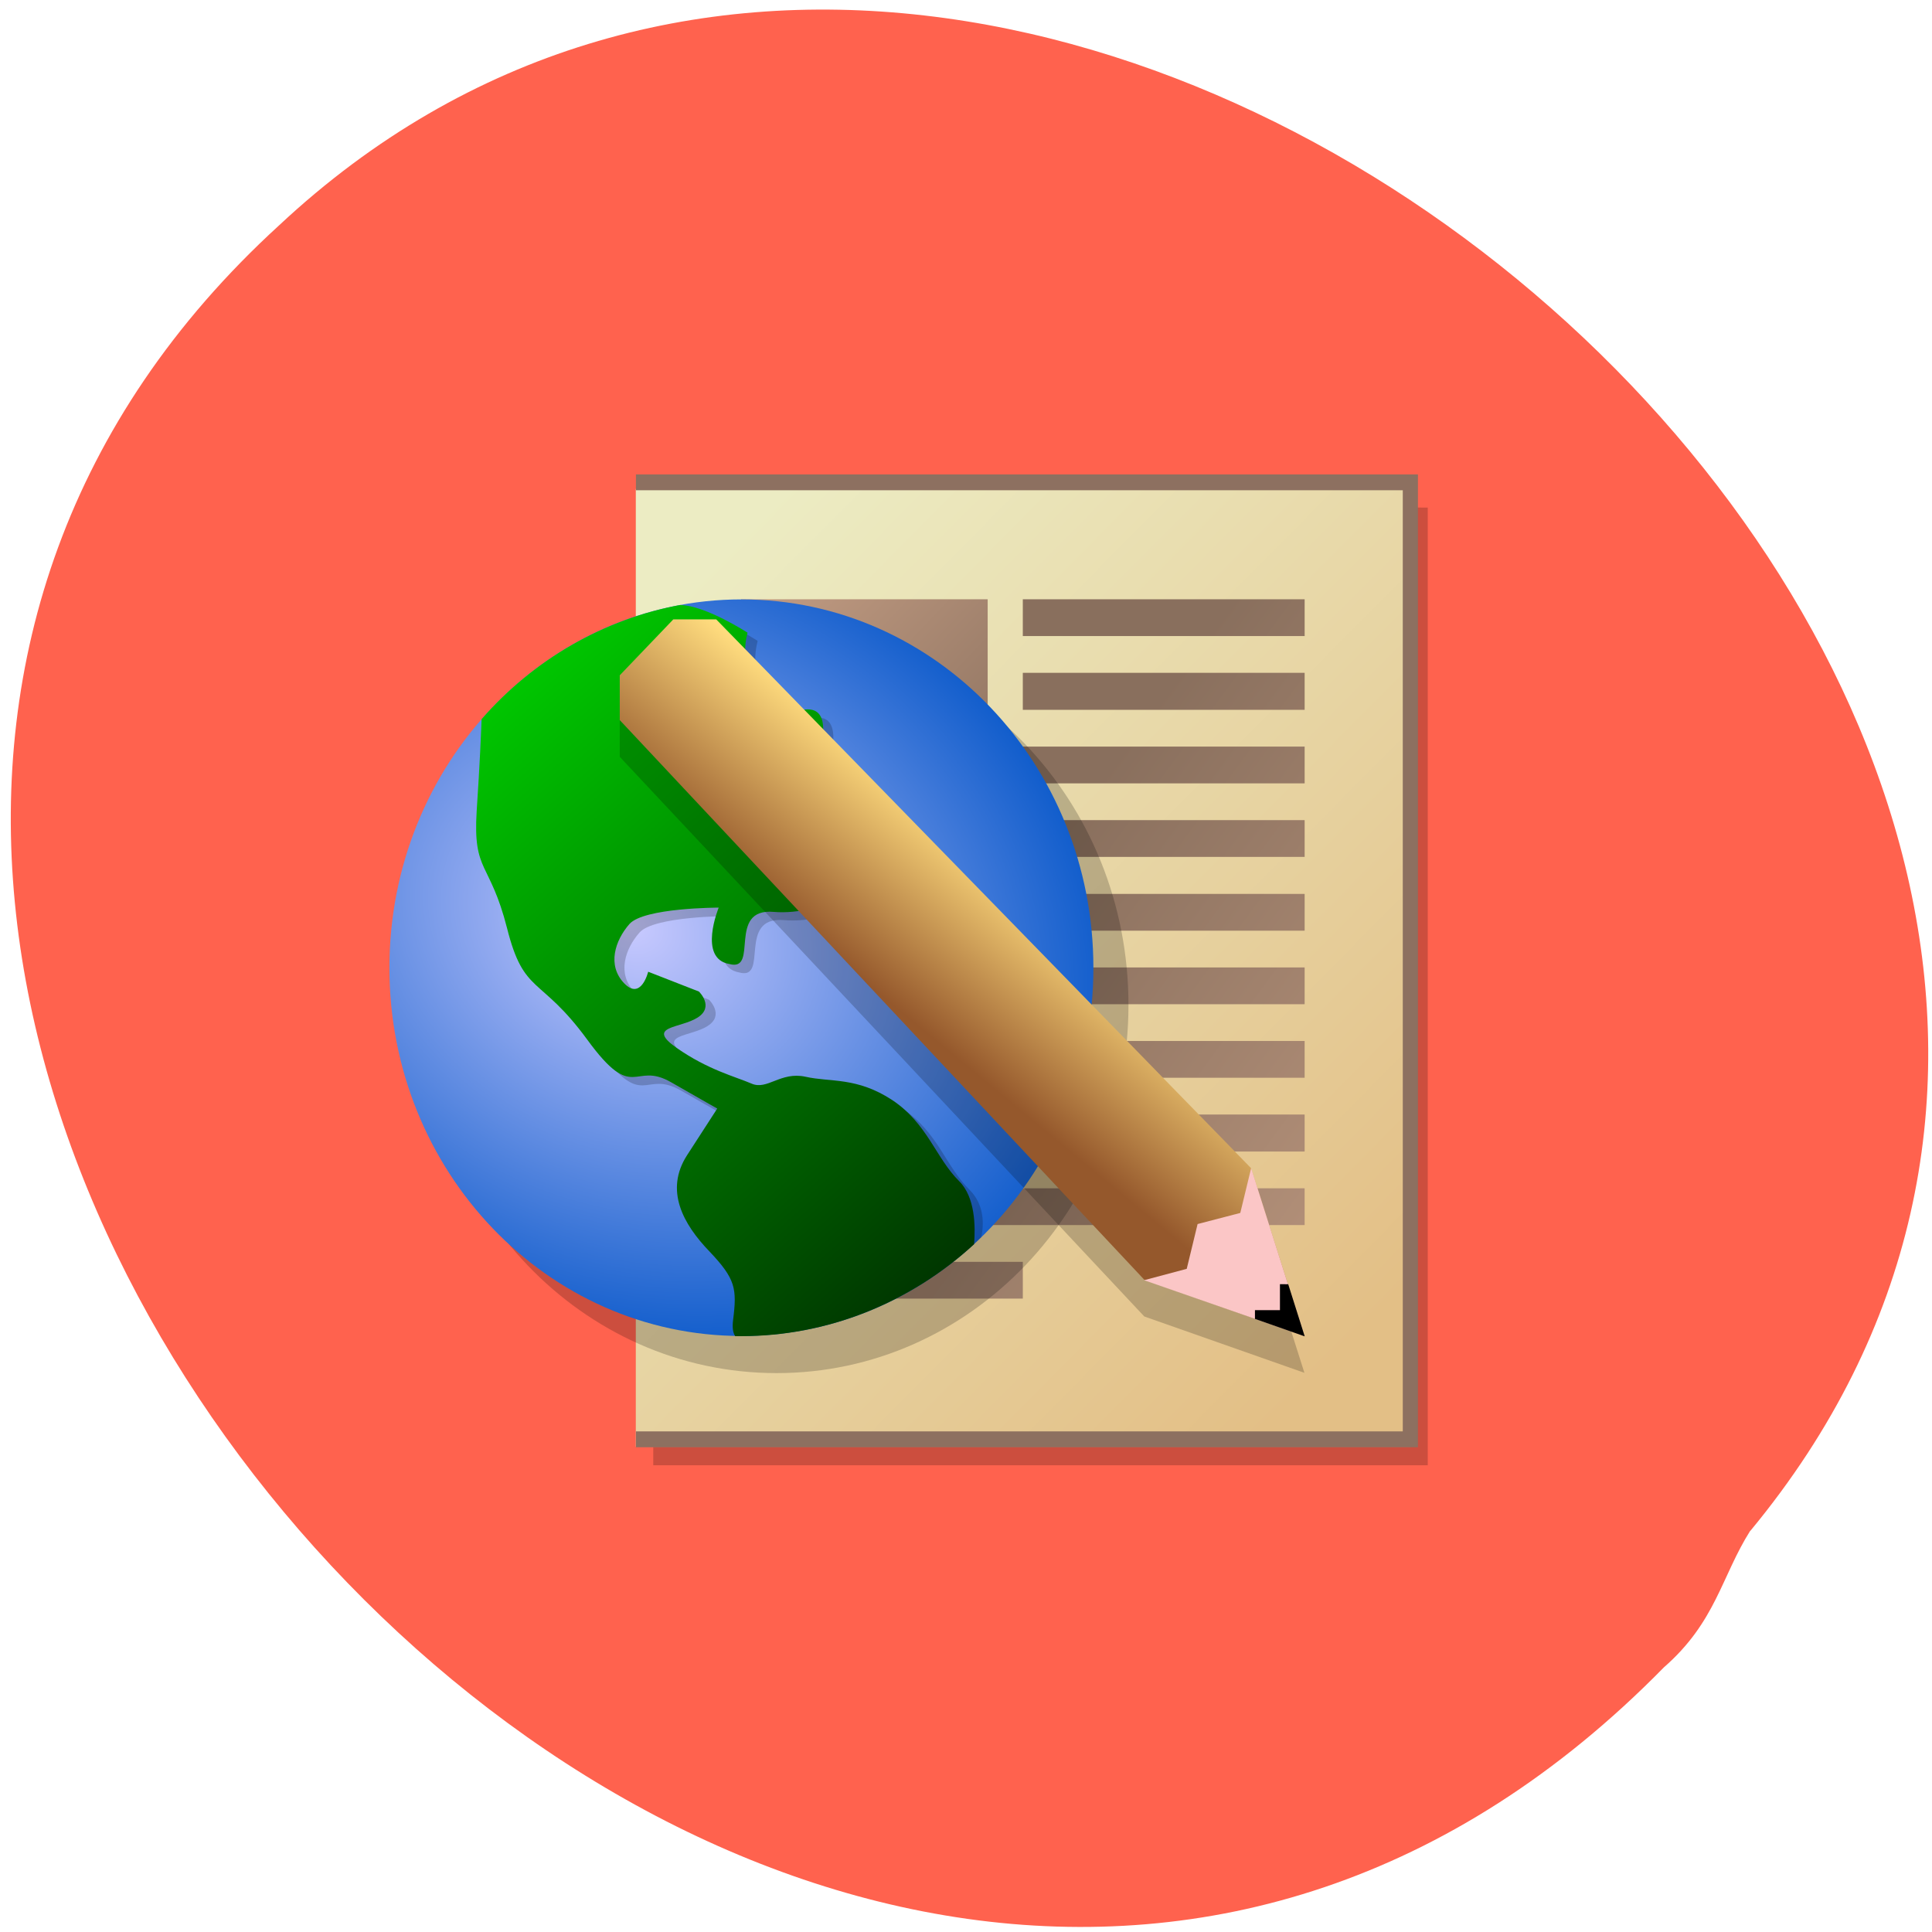 <svg xmlns="http://www.w3.org/2000/svg" viewBox="0 0 32 32" xmlns:xlink="http://www.w3.org/1999/xlink"><defs><linearGradient id="4" gradientUnits="userSpaceOnUse" x1="141.41" y1="30.1" x2="184.18" y2="80.52" gradientTransform="matrix(0.18 0 0 0.188 -17.483 6.05)"><stop stop-color="#00c700"/><stop offset="1" stop-color="#003500"/></linearGradient><linearGradient id="2" gradientUnits="userSpaceOnUse" x1="8.951" y1="7.092" x2="15.651" y2="13.769" gradientTransform="matrix(0.568 0 0 0.594 7.322 5.858)" xlink:href="#1"/><linearGradient id="5" gradientUnits="userSpaceOnUse" x1="48.901" y1="281.92" x2="52.19" y2="277.77" gradientTransform="matrix(0.551 0 0 0.576 -12.673 -146.17)"><stop stop-color="#95582c"/><stop offset="1" stop-color="#ffdc7e"/></linearGradient><linearGradient id="1" gradientUnits="userSpaceOnUse" x1="30.692" y1="25.4" x2="16.933" y2="14.817" gradientTransform="matrix(0.568 0 0 0.594 7.322 5.858)"><stop stop-color="#c19b82"/><stop offset="1" stop-color="#896f5d"/></linearGradient><linearGradient id="0" gradientUnits="userSpaceOnUse" x1="5.995" y1="5.02" x2="25.454" y2="26.644" gradientTransform="matrix(0.539 0 0 0.604 8.463 6.371)"><stop stop-color="#ececc3"/><stop offset="1" stop-color="#e3bf86"/></linearGradient><radialGradient id="3" gradientUnits="userSpaceOnUse" cx="5.592" cy="286.61" r="5.04" gradientTransform="matrix(1.632 0.653 -0.495 1.355 143.2 -376.68)"><stop stop-color="#c9caff"/><stop offset="1" stop-color="#0053c7"/></radialGradient></defs><path d="m 28.992 25.355 c 11.08 -13.391 -11.766 -33.41 -24.371 -21.621 c -14.156 12.938 8.809 38.29 22.938 23.883 c 0.863 -0.754 0.953 -1.508 1.43 -2.262" fill="#ff624e"/><path d="m 23.359 8.406 v 15.559 h -12.539 v 0.305 h 12.828 v -15.863" fill-rule="evenodd" fill-opacity="0.2"/><path d="m 10.531 8.098 h 12.828 v 15.863 h -12.828" fill="url(#0)"/><path d="m 16.941 9.926 h 4.668 v 0.609 h -4.668 m 0 0.609 h 4.668 v 0.613 h -4.668 m 0 0.609 h 4.668 v 0.609 h -4.668 m 0 0.609 h 4.668 v 0.609 h -4.668 m -4.664 0.613 h 9.332 v 0.609 h -9.332 m 0 0.609 h 9.332 v 0.609 h -9.332 m 0 0.609 h 9.332 v 0.609 h -9.332 m 0 0.609 h 9.332 v 0.613 h -9.332 m 0 0.609 h 9.332 v 0.609 h -9.332 m 0 0.609 h 4.664 v 0.609 h -4.664" fill="url(#1)"/><path d="m 12.277 9.926 h 4.082 v 4.27 h -4.082" fill="url(#2)"/><path d="m -32.806 259.96 h 25.4 v 30.02 h -25.4" transform="matrix(0.505 0 0 0.528 27.1 -129.27)" fill="none" stroke="#8d7060" stroke-width="0.497"/><path d="m 18.691 16.645 c 0 3.367 -2.609 6.098 -5.828 6.098 c -3.223 0 -5.832 -2.73 -5.832 -6.098 c 0 -3.371 2.609 -6.102 5.832 -6.102 c 3.219 0 5.828 2.73 5.828 6.102" fill-rule="evenodd" fill-opacity="0.2"/><path d="m 18.11 16.03 c 0 3.367 -2.609 6.098 -5.828 6.098 c -3.223 0 -5.832 -2.73 -5.832 -6.098 c 0 -3.371 2.609 -6.102 5.832 -6.102 c 3.219 0 5.828 2.73 5.828 6.102" fill="url(#3)"/><path d="m 11.395 10.16 c -0.414 0.023 -0.914 0.113 -1.414 0.363 c -0.352 0.094 -1.832 1.344 -1.832 1.344 c 0 0 -0.02 0.684 -0.086 1.711 c -0.066 1.023 0.219 0.82 0.5 1.934 c 0.285 1.117 0.543 0.777 1.328 1.848 c 0.785 1.07 0.762 0.34 1.395 0.707 c 0.633 0.363 0.762 0.43 0.762 0.43 l -0.5 0.777 c -0.379 0.582 -0.066 1.141 0.371 1.594 c 0.434 0.457 0.457 0.613 0.391 1.137 c -0.008 0.051 -0.008 0.09 -0.004 0.121 c 0.703 -0.004 1.398 -0.137 2.055 -0.402 c 0.309 -0.145 0.621 -0.305 0.895 -0.453 c 0 0 0 0 0.004 0 c 0.355 -0.223 0.688 -0.48 0.992 -0.777 c 0.043 -0.199 0.063 -0.531 -0.195 -0.789 c -0.395 -0.387 -0.523 -0.957 -1.113 -1.344 c -0.586 -0.387 -1.023 -0.297 -1.438 -0.387 c -0.41 -0.09 -0.629 0.227 -0.891 0.113 c -0.262 -0.113 -0.719 -0.227 -1.242 -0.59 c -0.523 -0.367 0.066 -0.32 0.348 -0.504 c 0.285 -0.18 0.023 -0.434 0.023 -0.434 l -0.84 -0.324 c 0 0 -0.117 0.484 -0.402 0.188 c -0.281 -0.297 -0.152 -0.703 0.09 -0.977 c 0.238 -0.273 1.48 -0.273 1.48 -0.273 c 0 0 -0.352 0.84 0.172 0.934 c 0.5 0.137 -0.043 -0.934 0.742 -0.867 c 0.781 0.07 1.98 -0.461 1.914 -1.457 c -0.086 -1.32 -1.324 0.117 -1.109 -1.414 c 0.109 -0.773 -0.566 -0.387 -0.566 -0.387 c 0 0 -0.914 -0.434 -0.676 -1.367 c 0 0 -0.738 -0.477 -1.152 -0.453" fill-opacity="0.196"/><path d="m 11.27 10.02 c -1.266 0.234 -2.426 0.898 -3.293 1.891 c -0.008 0.203 -0.027 0.699 -0.082 1.527 c -0.063 1.023 0.219 0.82 0.504 1.938 c 0.281 1.113 0.543 0.773 1.328 1.844 c 0.781 1.07 0.762 0.344 1.391 0.707 c 0.633 0.363 0.762 0.434 0.762 0.434 l -0.5 0.773 c -0.375 0.582 -0.066 1.141 0.371 1.594 c 0.434 0.457 0.457 0.617 0.391 1.137 c -0.016 0.129 0 0.215 0.035 0.266 c 0.031 0 0.066 0 0.102 0 c 1.418 0 2.789 -0.543 3.855 -1.523 c 0.023 -0.293 0.02 -0.777 -0.246 -1.043 c -0.391 -0.387 -0.523 -0.953 -1.109 -1.344 c -0.59 -0.387 -1.023 -0.293 -1.438 -0.387 c -0.414 -0.09 -0.633 0.23 -0.895 0.113 c -0.262 -0.113 -0.719 -0.227 -1.238 -0.59 c -0.523 -0.367 0.063 -0.32 0.348 -0.504 c 0.281 -0.18 0.02 -0.43 0.02 -0.43 l -0.84 -0.328 c 0 0 -0.117 0.484 -0.398 0.191 c -0.285 -0.297 -0.152 -0.707 0.086 -0.98 c 0.238 -0.273 1.48 -0.273 1.48 -0.273 c 0 0 -0.348 0.844 0.176 0.934 c 0.5 0.137 -0.047 -0.934 0.738 -0.863 c 0.785 0.066 1.98 -0.461 1.914 -1.461 c -0.086 -1.32 -1.324 0.121 -1.109 -1.41 c 0.109 -0.773 -0.566 -0.387 -0.566 -0.387 c 0 0 -0.914 -0.434 -0.676 -1.367 c 0 0 -0.691 -0.449 -1.109 -0.457" fill="url(#4)"/><path d="m 21.605 22.738 l -0.883 -2.781 l -8.859 -9.09 h -0.711 l -0.887 0.926 v 0.742 l 8.688 9.27" fill-opacity="0.2"/><path d="m 21.605 22.13 l -0.883 -2.781 l -8.859 -9.09 h -0.711 l -0.887 0.926 v 0.742 l 8.688 9.27" fill="url(#5)"/><path d="m 21.605 22.13 l -2.656 -0.926 l 0.707 -0.188 l 0.18 -0.742 l 0.707 -0.184 l 0.18 -0.742" fill="#fbc6c6"/><path d="m 21.2 21.27 v 0.43 h -0.414 v 0.145 l 0.824 0.289 l -0.273 -0.863"/></svg>